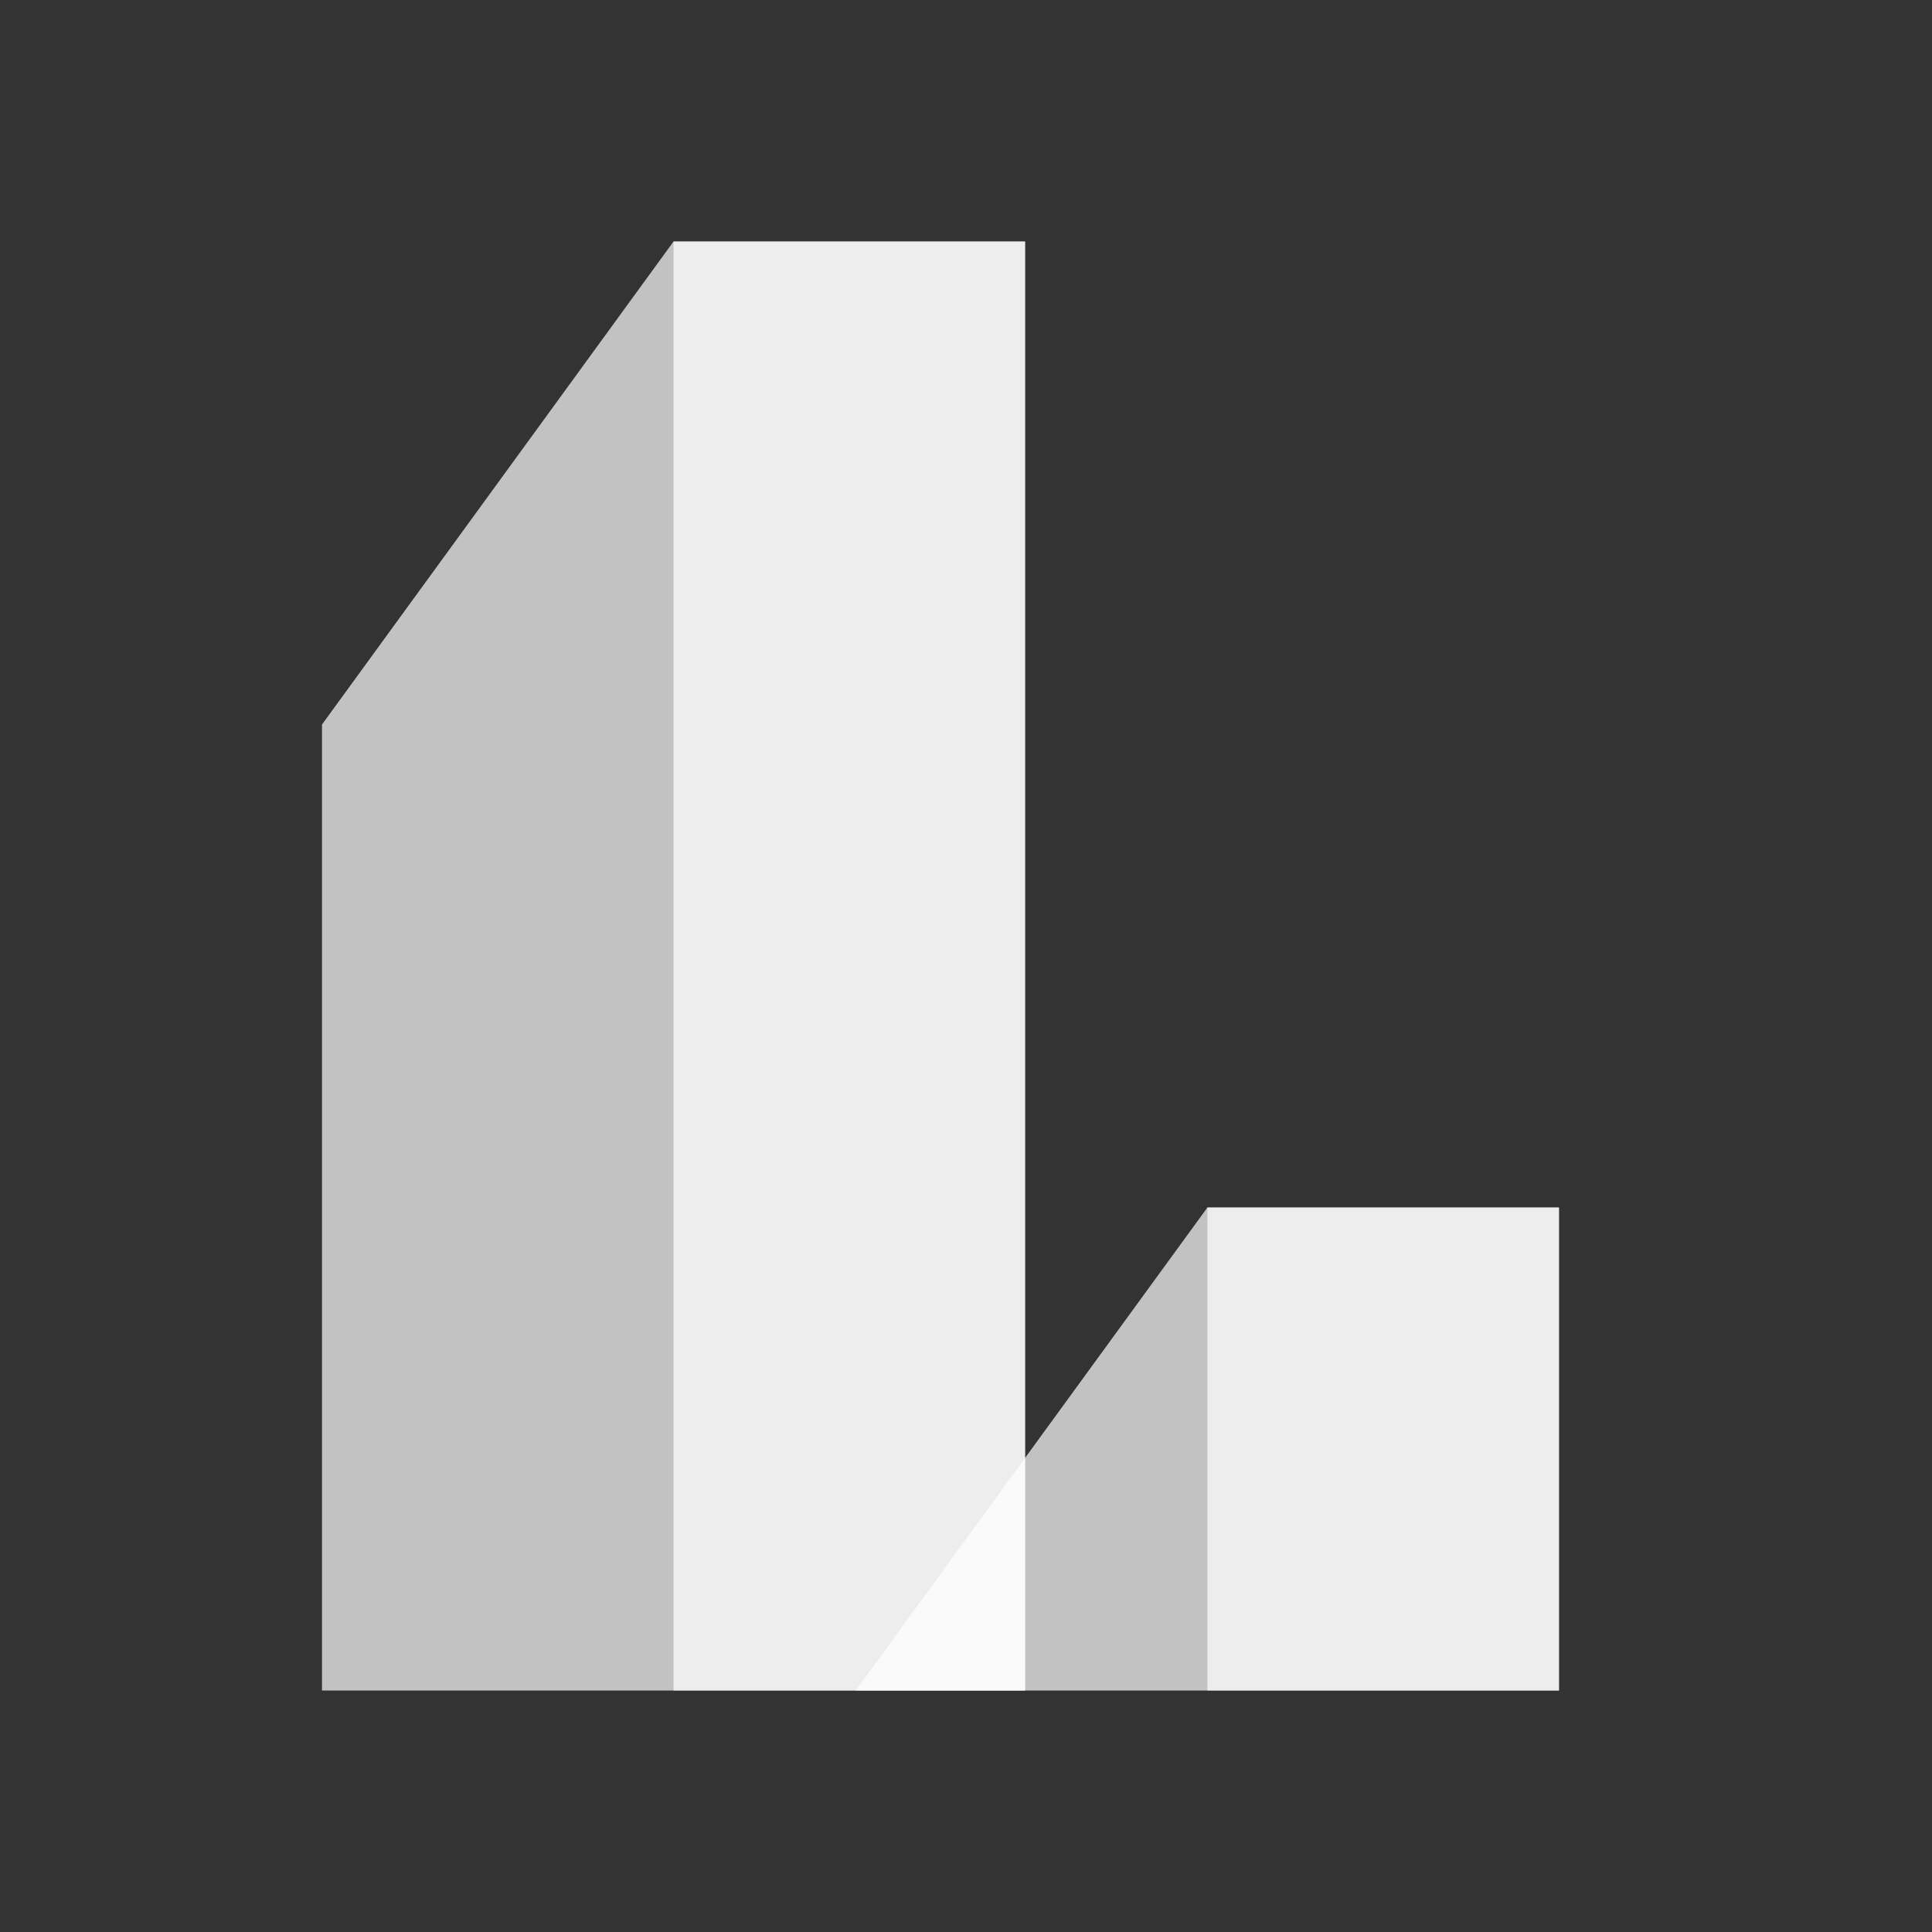 <svg width="24" height="24" viewBox="0 0 24 24" fill="none" xmlns="http://www.w3.org/2000/svg">
<rect x="0" y="0" width="24" height="24" fill="#333333" stroke="none"/>
<path d="M19.366 21H10.63L14.999 15H19.366V21Z" fill="white" fill-opacity="0.7"/>
<path d="M19.366 15H14.999V21H19.366V15Z" fill="white" fill-opacity="0.7"/>
<path d="M8.367 3L4 9V15V21H12.734V15V9V3H8.367Z" fill="white" fill-opacity="0.7"/>
<path d="M12.734 3H8.367V21H12.734V3Z" fill="white" fill-opacity="0.7"/>
</svg>
